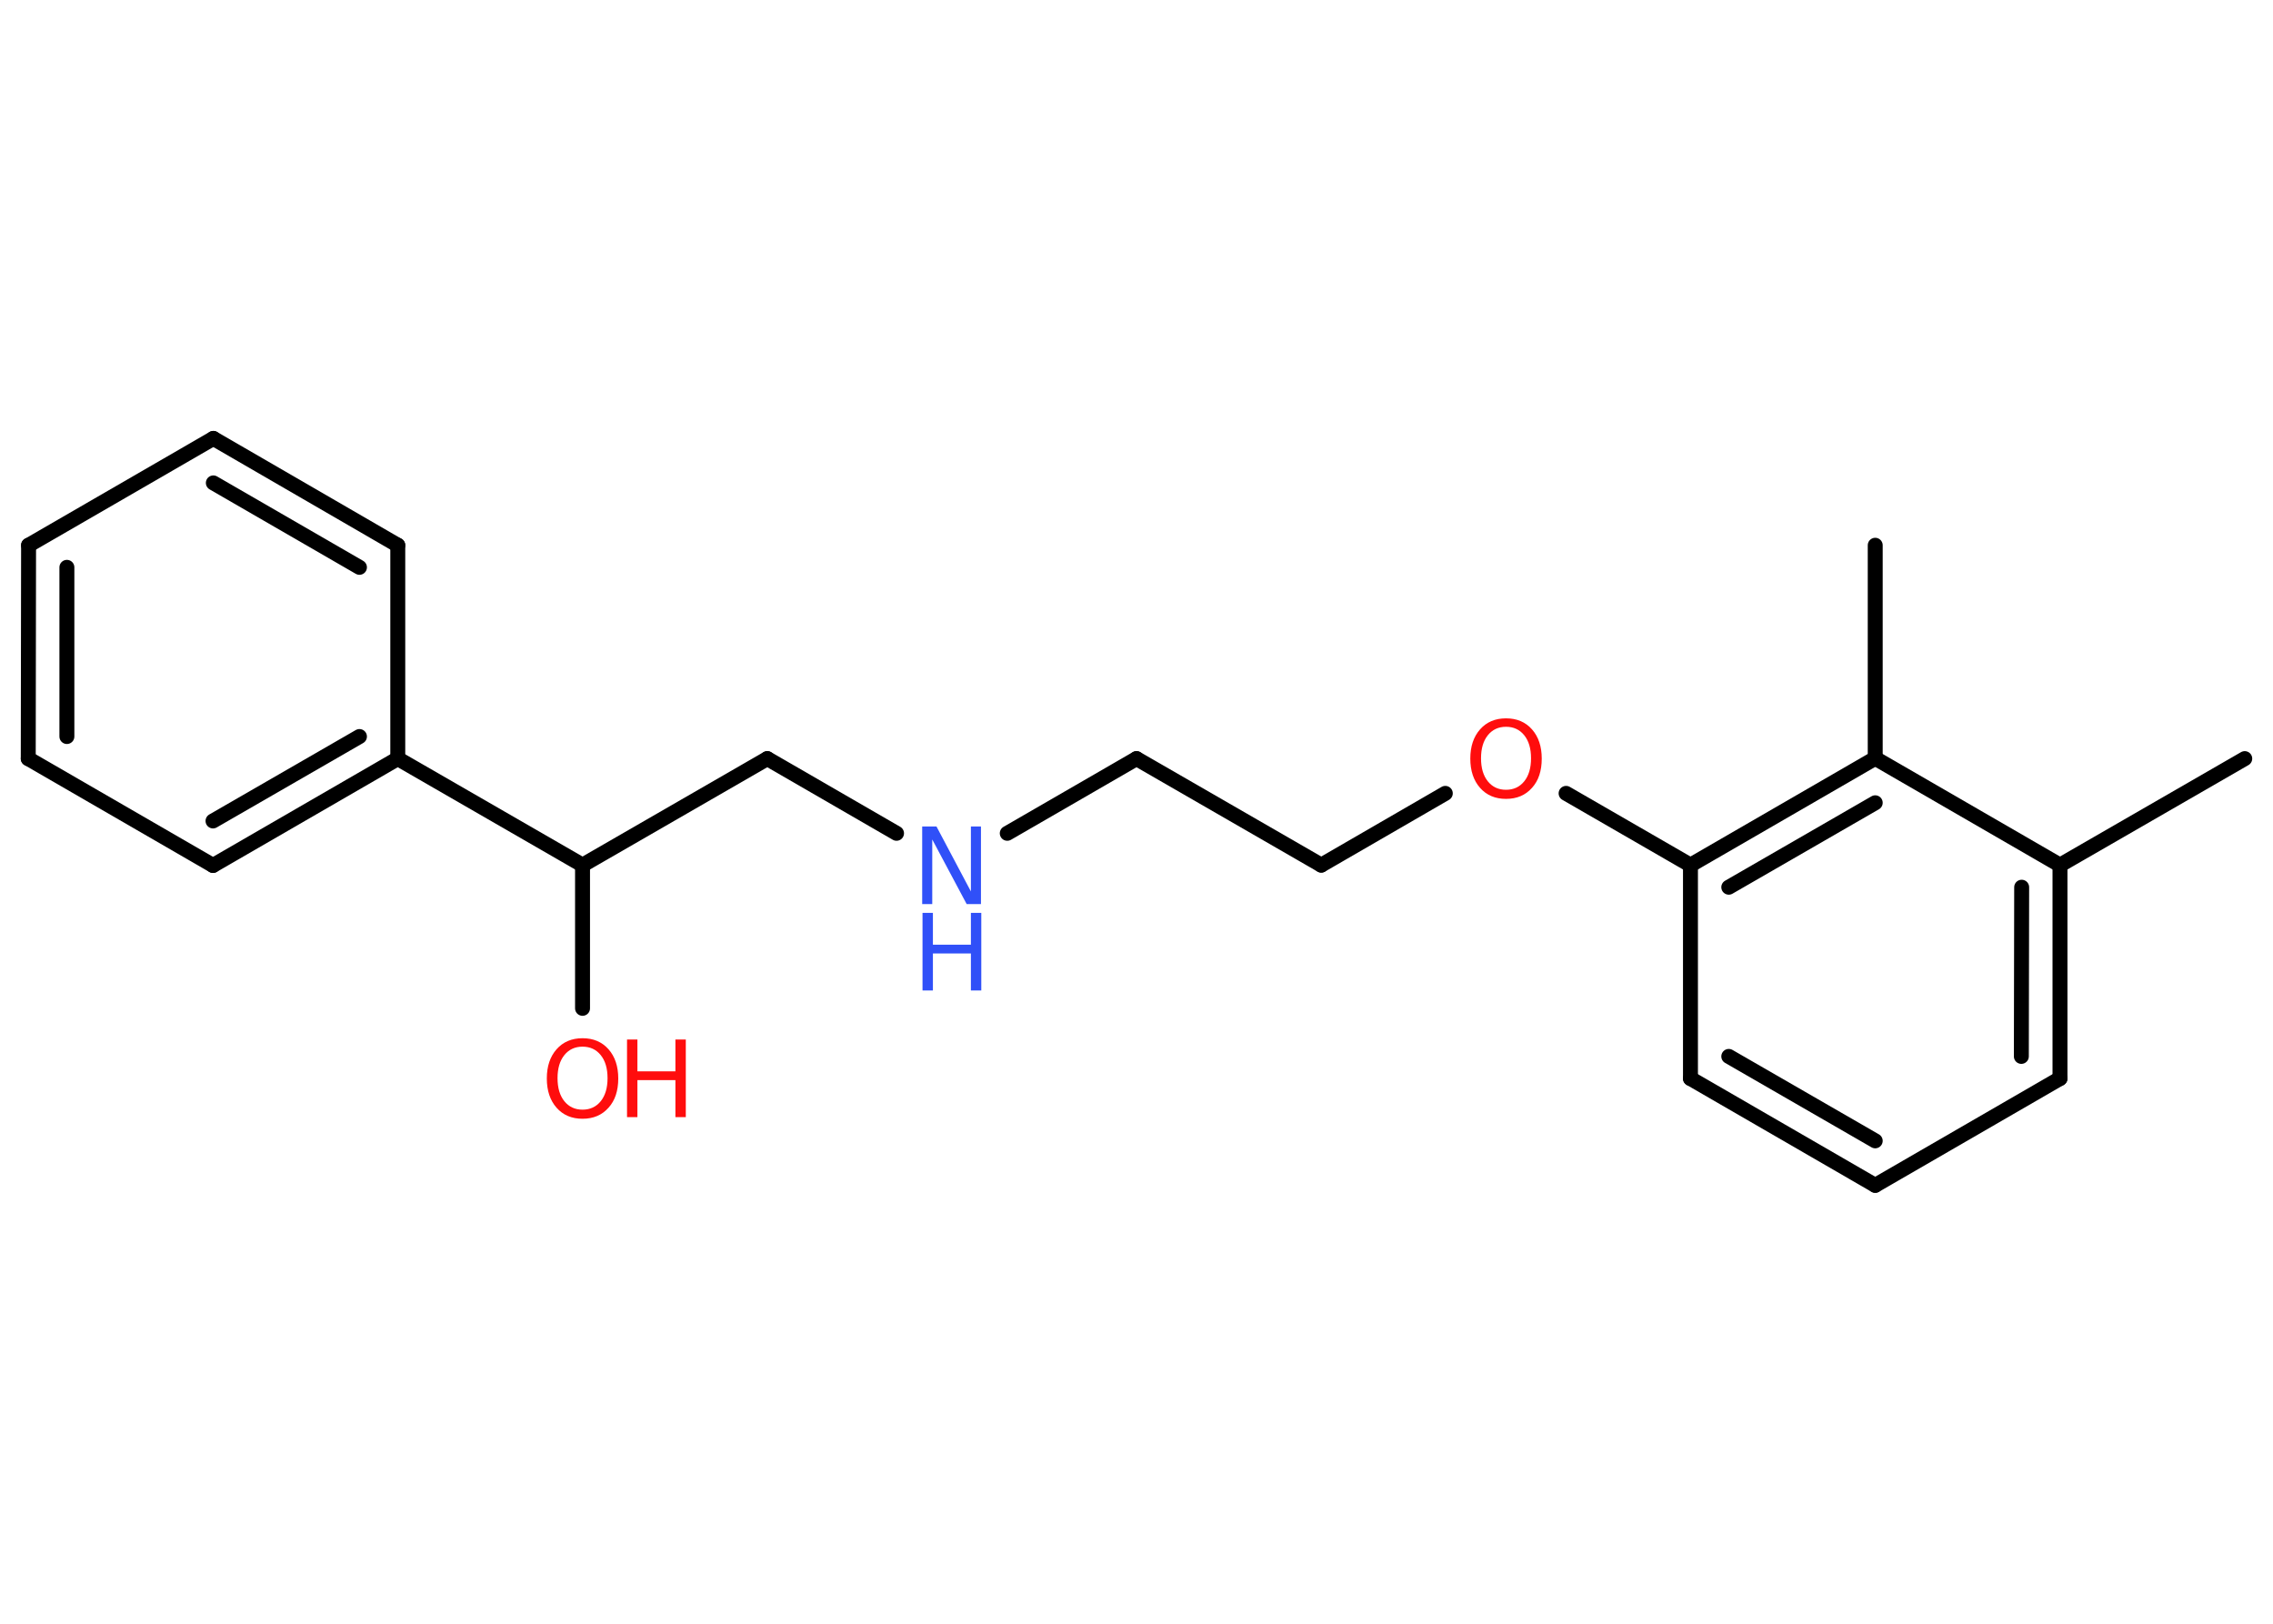 <?xml version='1.0' encoding='UTF-8'?>
<!DOCTYPE svg PUBLIC "-//W3C//DTD SVG 1.1//EN" "http://www.w3.org/Graphics/SVG/1.1/DTD/svg11.dtd">
<svg version='1.2' xmlns='http://www.w3.org/2000/svg' xmlns:xlink='http://www.w3.org/1999/xlink' width='70.0mm' height='50.0mm' viewBox='0 0 70.0 50.0'>
  <desc>Generated by the Chemistry Development Kit (http://github.com/cdk)</desc>
  <g stroke-linecap='round' stroke-linejoin='round' stroke='#000000' stroke-width='.46' fill='#FF0D0D'>
    <rect x='.0' y='.0' width='70.0' height='50.0' fill='#FFFFFF' stroke='none'/>
    <g id='mol1' class='mol'>
      <line id='mol1bnd1' class='bond' x1='69.13' y1='23.36' x2='63.44' y2='26.64'/>
      <g id='mol1bnd2' class='bond'>
        <line x1='63.44' y1='33.21' x2='63.44' y2='26.64'/>
        <line x1='62.25' y1='32.53' x2='62.26' y2='27.32'/>
      </g>
      <line id='mol1bnd3' class='bond' x1='63.44' y1='33.21' x2='57.75' y2='36.5'/>
      <g id='mol1bnd4' class='bond'>
        <line x1='52.06' y1='33.21' x2='57.75' y2='36.5'/>
        <line x1='53.24' y1='32.53' x2='57.75' y2='35.13'/>
      </g>
      <line id='mol1bnd5' class='bond' x1='52.06' y1='33.21' x2='52.06' y2='26.64'/>
      <line id='mol1bnd6' class='bond' x1='52.06' y1='26.64' x2='48.23' y2='24.43'/>
      <line id='mol1bnd7' class='bond' x1='44.51' y1='24.43' x2='40.69' y2='26.64'/>
      <line id='mol1bnd8' class='bond' x1='40.69' y1='26.64' x2='35.0' y2='23.36'/>
      <line id='mol1bnd9' class='bond' x1='35.0' y1='23.36' x2='31.02' y2='25.66'/>
      <line id='mol1bnd10' class='bond' x1='27.61' y1='25.66' x2='23.63' y2='23.36'/>
      <line id='mol1bnd11' class='bond' x1='23.63' y1='23.36' x2='17.94' y2='26.64'/>
      <line id='mol1bnd12' class='bond' x1='17.94' y1='26.64' x2='17.94' y2='31.05'/>
      <line id='mol1bnd13' class='bond' x1='17.94' y1='26.64' x2='12.25' y2='23.36'/>
      <g id='mol1bnd14' class='bond'>
        <line x1='6.56' y1='26.65' x2='12.25' y2='23.36'/>
        <line x1='6.56' y1='25.28' x2='11.07' y2='22.68'/>
      </g>
      <line id='mol1bnd15' class='bond' x1='6.56' y1='26.65' x2='.87' y2='23.36'/>
      <g id='mol1bnd16' class='bond'>
        <line x1='.88' y1='16.79' x2='.87' y2='23.36'/>
        <line x1='2.06' y1='17.47' x2='2.06' y2='22.68'/>
      </g>
      <line id='mol1bnd17' class='bond' x1='.88' y1='16.79' x2='6.57' y2='13.5'/>
      <g id='mol1bnd18' class='bond'>
        <line x1='12.25' y1='16.79' x2='6.57' y2='13.5'/>
        <line x1='11.07' y1='17.47' x2='6.57' y2='14.87'/>
      </g>
      <line id='mol1bnd19' class='bond' x1='12.25' y1='23.36' x2='12.25' y2='16.79'/>
      <g id='mol1bnd20' class='bond'>
        <line x1='57.75' y1='23.35' x2='52.06' y2='26.64'/>
        <line x1='57.75' y1='24.72' x2='53.24' y2='27.32'/>
      </g>
      <line id='mol1bnd21' class='bond' x1='63.44' y1='26.64' x2='57.75' y2='23.35'/>
      <line id='mol1bnd22' class='bond' x1='57.75' y1='23.35' x2='57.75' y2='16.79'/>
      <path id='mol1atm7' class='atom' d='M46.38 22.38q-.35 .0 -.56 .26q-.21 .26 -.21 .71q.0 .45 .21 .71q.21 .26 .56 .26q.35 .0 .56 -.26q.21 -.26 .21 -.71q.0 -.45 -.21 -.71q-.21 -.26 -.56 -.26zM46.38 22.12q.5 .0 .8 .34q.3 .34 .3 .9q.0 .57 -.3 .9q-.3 .34 -.8 .34q-.5 .0 -.8 -.34q-.3 -.34 -.3 -.9q.0 -.56 .3 -.9q.3 -.34 .8 -.34z' stroke='none'/>
      <g id='mol1atm10' class='atom'>
        <path d='M28.41 25.45h.43l1.06 2.0v-2.0h.31v2.39h-.44l-1.06 -1.99v1.99h-.31v-2.39z' stroke='none' fill='#3050F8'/>
        <path d='M28.41 28.11h.32v.98h1.17v-.98h.32v2.39h-.32v-1.14h-1.17v1.14h-.32v-2.39z' stroke='none' fill='#3050F8'/>
      </g>
      <g id='mol1atm13' class='atom'>
        <path d='M17.94 32.23q-.35 .0 -.56 .26q-.21 .26 -.21 .71q.0 .45 .21 .71q.21 .26 .56 .26q.35 .0 .56 -.26q.21 -.26 .21 -.71q.0 -.45 -.21 -.71q-.21 -.26 -.56 -.26zM17.94 31.97q.5 .0 .8 .34q.3 .34 .3 .9q.0 .57 -.3 .9q-.3 .34 -.8 .34q-.5 .0 -.8 -.34q-.3 -.34 -.3 -.9q.0 -.56 .3 -.9q.3 -.34 .8 -.34z' stroke='none'/>
        <path d='M19.31 32.01h.32v.98h1.17v-.98h.32v2.39h-.32v-1.14h-1.17v1.14h-.32v-2.39z' stroke='none'/>
      </g>
    </g>
  </g>
</svg>
